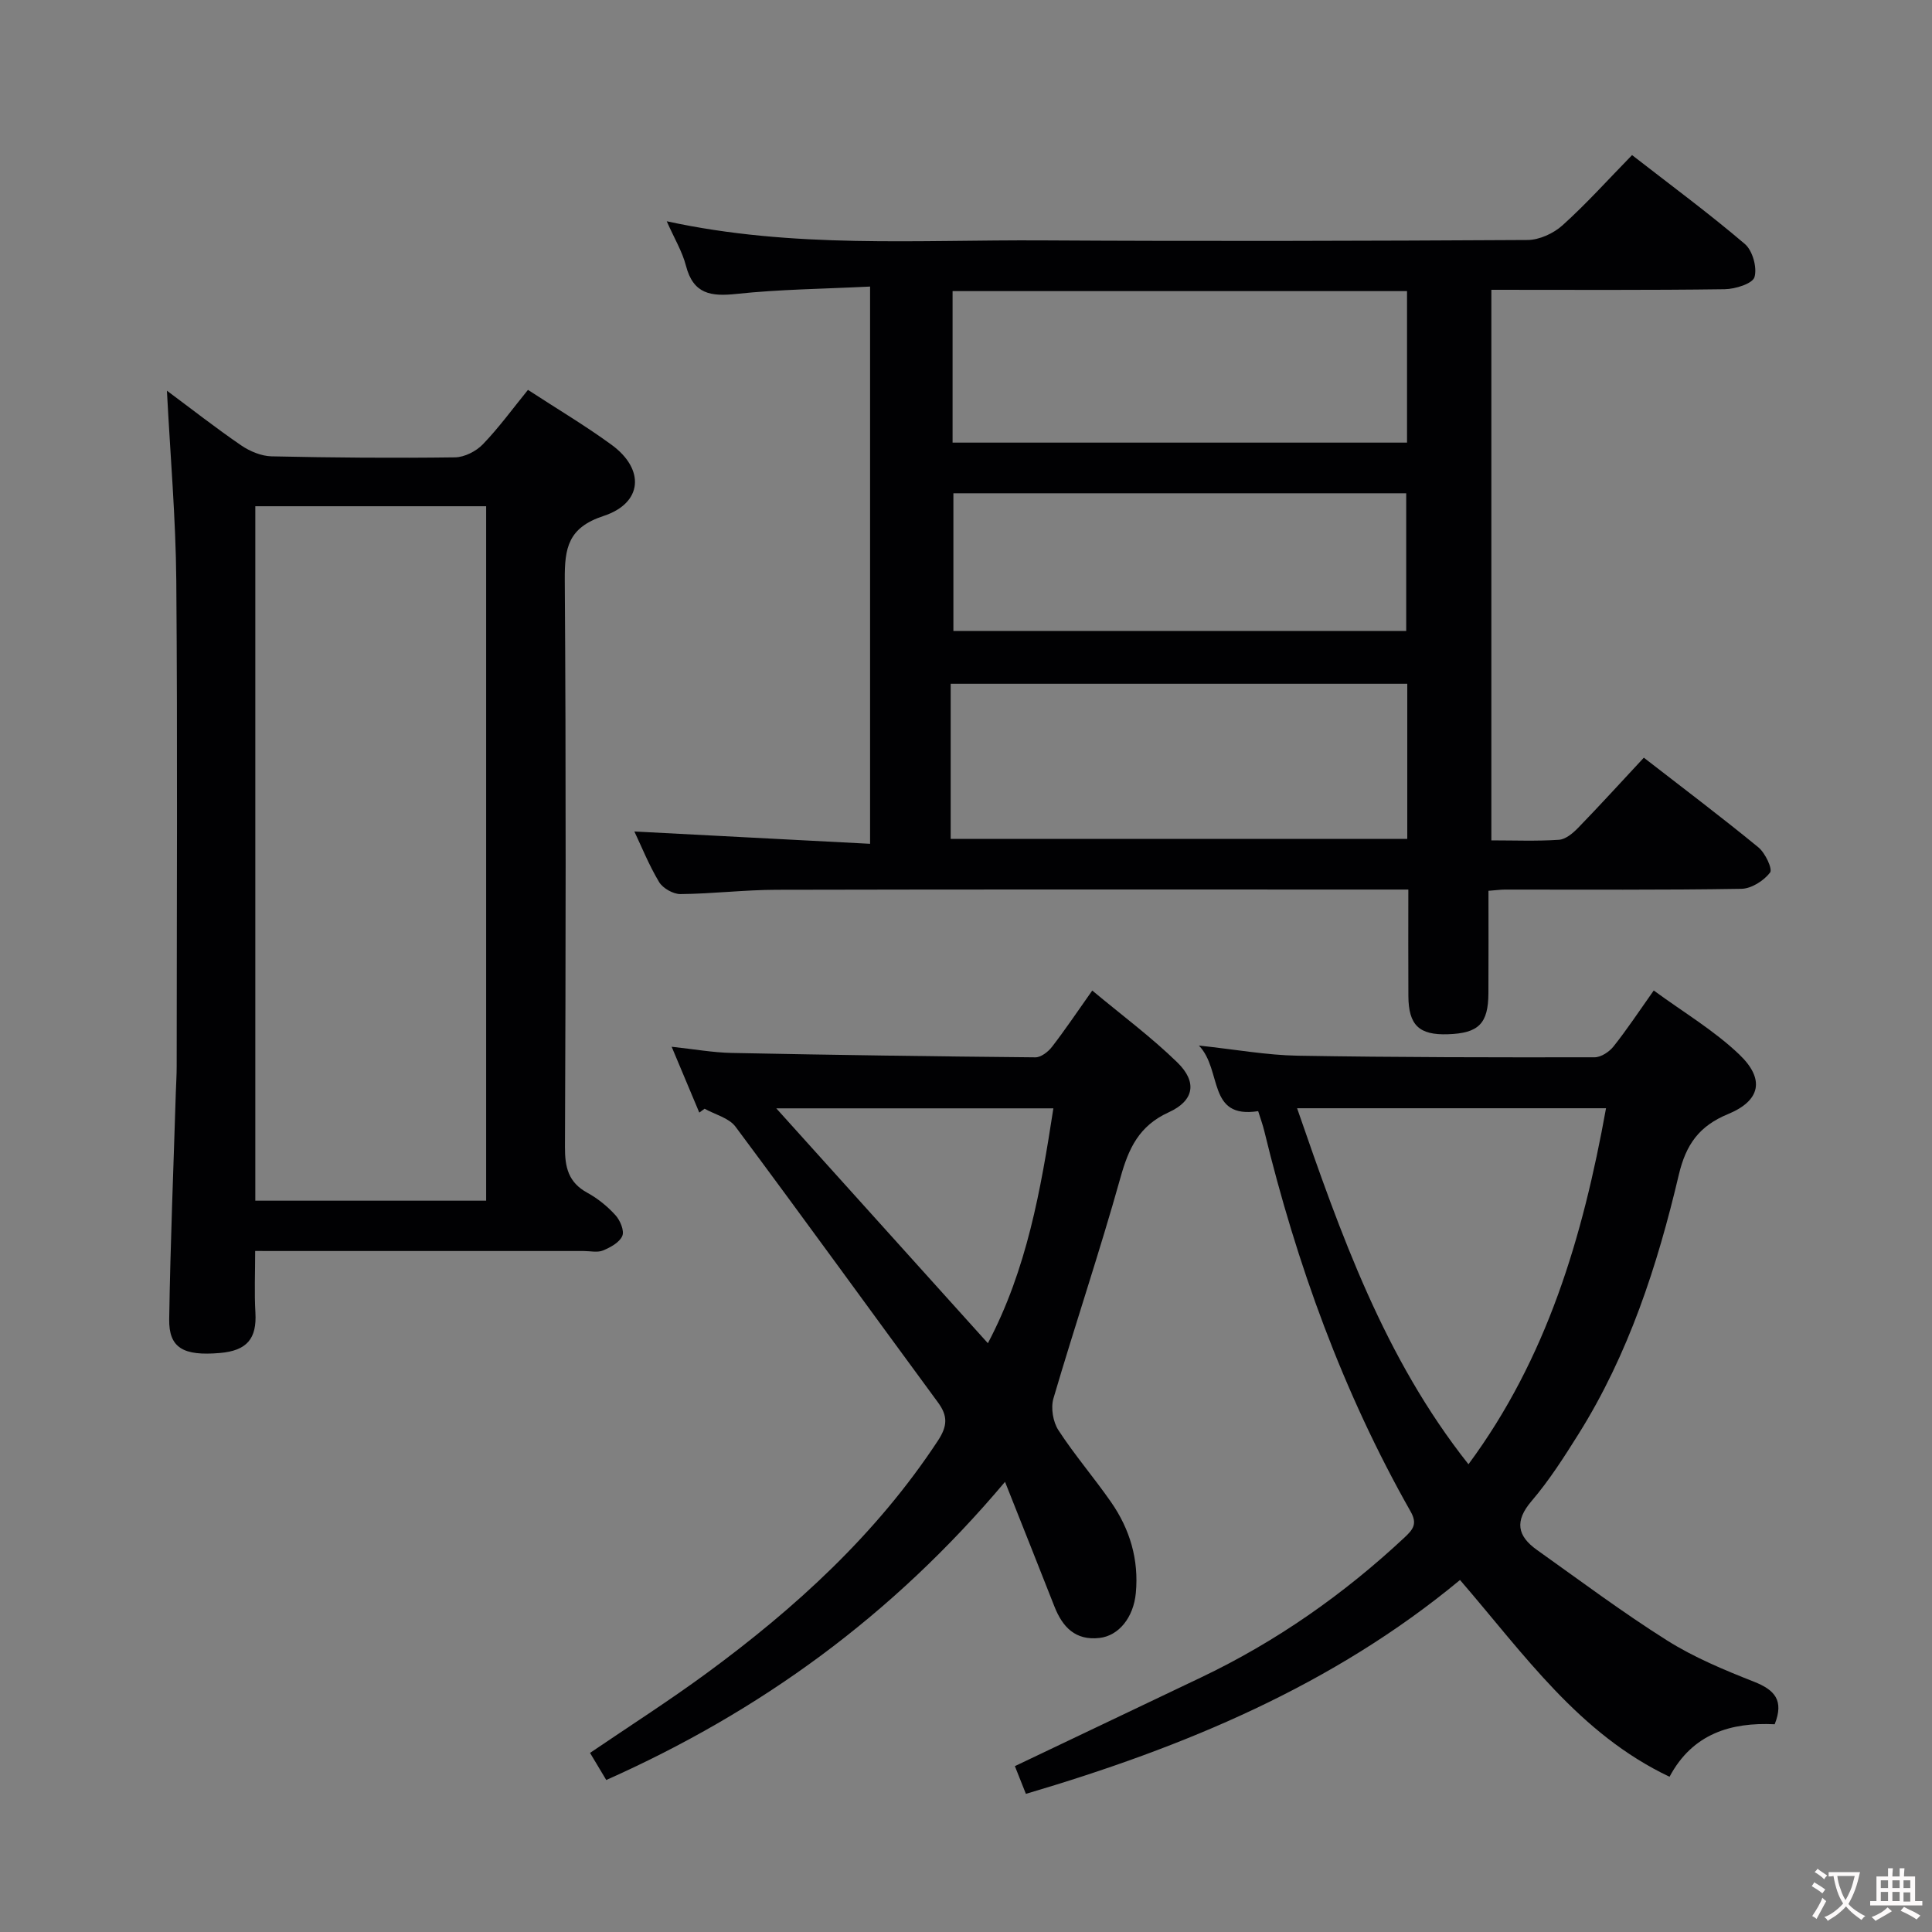 <svg enable-background="new 0 0 400 400" viewBox="0 0 400 400" xmlns="http://www.w3.org/2000/svg"><rect x="0" y="0" width="400" height="400" fill="#808080" stroke="none"/><g fill="#010103"><path d="m180.14 59.33c-9.79.49-18.76.57-27.64 1.52-5.32.57-8.96.05-10.48-5.83-.76-2.95-2.42-5.68-3.98-9.21 26.19 5.71 52.02 3.81 77.73 3.96 33.49.2 66.98.11 100.47-.08 2.46-.01 5.4-1.36 7.26-3.04 4.92-4.43 9.37-9.39 14.4-14.54 8.04 6.25 15.92 12.07 23.35 18.4 1.6 1.36 2.58 4.88 2 6.86-.4 1.36-3.99 2.48-6.17 2.51-15.98.22-31.97.12-48.31.12v113.99c4.77 0 9.4.19 13.99-.12 1.39-.09 2.9-1.37 3.97-2.47 4.5-4.64 8.86-9.43 13.61-14.53 8.09 6.28 16.03 12.26 23.71 18.56 1.42 1.16 2.99 4.49 2.42 5.23-1.3 1.69-3.86 3.33-5.94 3.36-16.32.27-32.65.15-48.98.16-.83 0-1.65.12-3.38.25 0 7.06.03 14.14-.01 21.22-.03 6.28-2.03 8.27-8.37 8.48-5.97.21-8.16-1.87-8.2-7.9-.04-7.13-.01-14.26-.01-22.06-2.3 0-4.06 0-5.82 0-41.65 0-83.31-.05-124.96.05-6.64.01-13.28.83-19.92.89-1.5.01-3.64-1.2-4.42-2.49-2.12-3.54-3.67-7.42-5.12-10.47 16.05.84 32.22 1.68 48.8 2.55 0-38.84 0-76.7 0-115.37zm111.22 82.24c-31.68 0-62.9 0-94.53 0v32.11h94.53c0-10.9 0-21.48 0-32.11zm-94.14-49.93h94.09c0-10.62 0-20.88 0-31.37-31.47 0-62.67 0-94.09 0zm.17 10.49v28.5h93.75c0-9.67 0-19.03 0-28.5-31.42 0-62.4 0-93.75 0z"/><path d="m52.83 259c0 4.54-.19 8.66.05 12.76.31 5.37-1.73 7.88-7.34 8.36-7.6.66-10.6-1.05-10.51-7 .24-15.63.89-31.25 1.37-46.88.06-1.83.18-3.66.18-5.49.01-33.49.19-66.99-.08-100.48-.11-12.93-1.24-25.85-1.94-39.38 5.17 3.84 10.17 7.76 15.4 11.34 1.79 1.22 4.15 2.2 6.27 2.25 12.66.28 25.32.38 37.98.21 1.97-.03 4.37-1.26 5.77-2.71 3.32-3.45 6.16-7.36 9.33-11.26 5.96 3.89 11.83 7.37 17.32 11.38 6.92 5.06 6.45 12.05-1.66 14.72-7.36 2.42-8.08 6.62-8.04 13.2.27 39.16.2 78.31.04 117.47-.02 4.21.71 7.32 4.63 9.46 2.16 1.18 4.18 2.82 5.83 4.65.97 1.06 1.87 3.22 1.41 4.29-.58 1.35-2.46 2.37-4 3.01-1.14.47-2.63.11-3.96.11-20.83 0-41.66 0-62.49 0-1.79-.01-3.59-.01-5.56-.01zm47.82-10.41c0-48.16 0-95.88 0-143.78-15.98 0-31.68 0-47.79 0v143.78z"/><path d="m367.43 356.99c-9.01-.44-17 1.91-21.77 10.87-18.73-8.89-30.02-25.26-43.38-40.74-26.33 21.83-57.11 34.61-89.88 44.28-.86-2.16-1.62-4.09-2.28-5.74 13.01-6.2 25.73-12.27 38.45-18.32 15.61-7.43 29.59-17.22 42.21-29.01 1.77-1.66 2.73-2.82 1.27-5.39-14.03-24.74-23.6-51.22-30.3-78.8-.31-1.28-.77-2.52-1.26-4.09-10.62 1.66-7.36-8.48-12.27-13.58 7.72.83 14.07 1.99 20.43 2.1 20.49.35 40.99.36 61.49.33 1.33 0 3.03-1.12 3.92-2.24 2.77-3.48 5.23-7.21 8.33-11.59 6.16 4.52 12.51 8.28 17.7 13.24 5.37 5.12 4.41 9.57-2.3 12.34-5.99 2.47-8.72 6.27-10.21 12.57-4.43 18.8-10.39 37.14-20.76 53.68-3 4.78-6.07 9.6-9.72 13.87-3.56 4.16-2.96 7.23 1.1 10.12 8.93 6.35 17.72 12.93 26.97 18.76 5.58 3.51 11.81 6.1 17.97 8.53 4.29 1.69 6.26 3.85 4.29 8.81zm-34.92-127.54c-21.51 0-42.4 0-63.96 0 9.04 26.14 18.04 51.69 35.48 73.71 16.23-21.94 23.66-46.98 28.48-73.71z"/><path d="m144.78 230.35c-1.78-4.25-3.57-8.51-5.72-13.63 4.67.5 8.53 1.2 12.41 1.28 20.96.42 41.92.72 62.89.91 1.16.01 2.65-1.14 3.44-2.17 2.72-3.52 5.21-7.23 8.34-11.66 6.07 5.07 12.2 9.61 17.61 14.88 4.15 4.04 3.53 7.91-1.78 10.33-6.15 2.8-8.3 7.46-9.99 13.52-4.29 15.34-9.39 30.44-13.88 45.73-.57 1.96-.09 4.84 1.03 6.56 3.35 5.15 7.39 9.84 10.9 14.89 3.91 5.62 5.78 11.92 5.13 18.84-.48 5.04-3.51 8.83-7.52 9.29-5.01.57-7.66-2.26-9.34-6.53-3.19-8.13-6.43-16.24-10.22-25.79-23.41 27.81-50.74 47.55-82.56 61.73-1.13-1.89-2.13-3.55-3.36-5.61 8.24-5.6 16.33-10.77 24.06-16.44 18.48-13.56 35.24-28.85 47.97-48.21 1.99-3.03 2.06-5.12.01-7.91-13.99-19.02-27.82-38.16-41.92-57.09-1.36-1.82-4.23-2.51-6.4-3.72-.36.26-.73.53-1.1.8zm15.94-.88c14.89 16.53 29.3 32.51 43.81 48.63 8.06-15.26 10.95-31.7 13.56-48.63-19.15 0-37.87 0-57.37 0z"/></g><path d="m377.9 391.2c-.2.3-.4.5-.6.8-.7-.6-1.4-1-2.2-1.5.2-.3.4-.5.5-.8.6.4 1.4.8 2.3 1.5zm-1.8 6.1c-.2-.2-.5-.4-.9-.6.4-.6.8-1.2 1.2-1.9s.7-1.3.9-1.9c.3.3.5.5.8.7-.7 1.3-1.4 2.6-2 3.7zm2.2-9c-.3.3-.5.5-.6.8-.6-.6-1.3-1.1-2-1.5.3-.3.5-.5.6-.7.6.5 1.3.9 2 1.4zm.3.2v-.9h2 4.5c-.3 1.3-.6 2.5-1 3.6s-.9 2.1-1.4 3c.4.5 1 1 1.6 1.4s1.2.8 1.9 1.1c-.3.2-.5.4-.8.8-.4-.3-1-.7-1.6-1.2s-1.2-1.1-1.6-1.6c-.5.6-1.1 1.1-1.7 1.6s-1.4.9-2.1 1.4c-.1-.3-.3-.5-.7-.8.6-.2 1.2-.5 1.9-1s1.4-1.1 2-1.8c-.5-.8-.9-1.6-1.2-2.5s-.6-2-.8-3.2c-.4.1-.7.1-1 .1zm2.5 2.7c.3 1 .7 1.7 1 2.2.3-.5.6-1.1 1-2s.6-1.9.9-3h-3.2-.4c.1.9.3 1.8.7 2.8z" fill="#fcfafa"/><path d="m396.5 388.5v1.5 3.6h1.5v.9c-.4 0-1 0-1.7 0h-7.9c-.5 0-.9 0-1.2 0v-.9h1.3v-3.5c0-.7 0-1.2 0-1.6h2.4c0-.8 0-1.4 0-1.7h1c0 .3-.1.8-.1 1.7h1.5c0-.8 0-1.4 0-1.7h1c0 .3-.1.9-.1 1.7zm-8.2 9.2c-.2-.3-.5-.5-.8-.8.8-.3 1.4-.6 1.9-.9s1-.7 1.4-1.1c.3.3.6.5.9.8-1.6 1-2.8 1.6-3.4 2zm2.6-6.8v-1.6h-1.5v1.6zm0 2.7v-1.9h-1.5v1.9zm2.4-2.7v-1.6h-1.5v1.6zm0 2.7v-1.9h-1.5v1.9zm.2 2 .7-.8c.4.2.9.5 1.6.8s1.3.7 1.8 1c-.3.3-.5.5-.8.8-.4-.3-1.5-1-3.3-1.8zm2-4.7v-1.6h-1.4v1.6zm0 2.8v-1.9h-1.4v1.9z" fill="#fcfafa"/></svg>